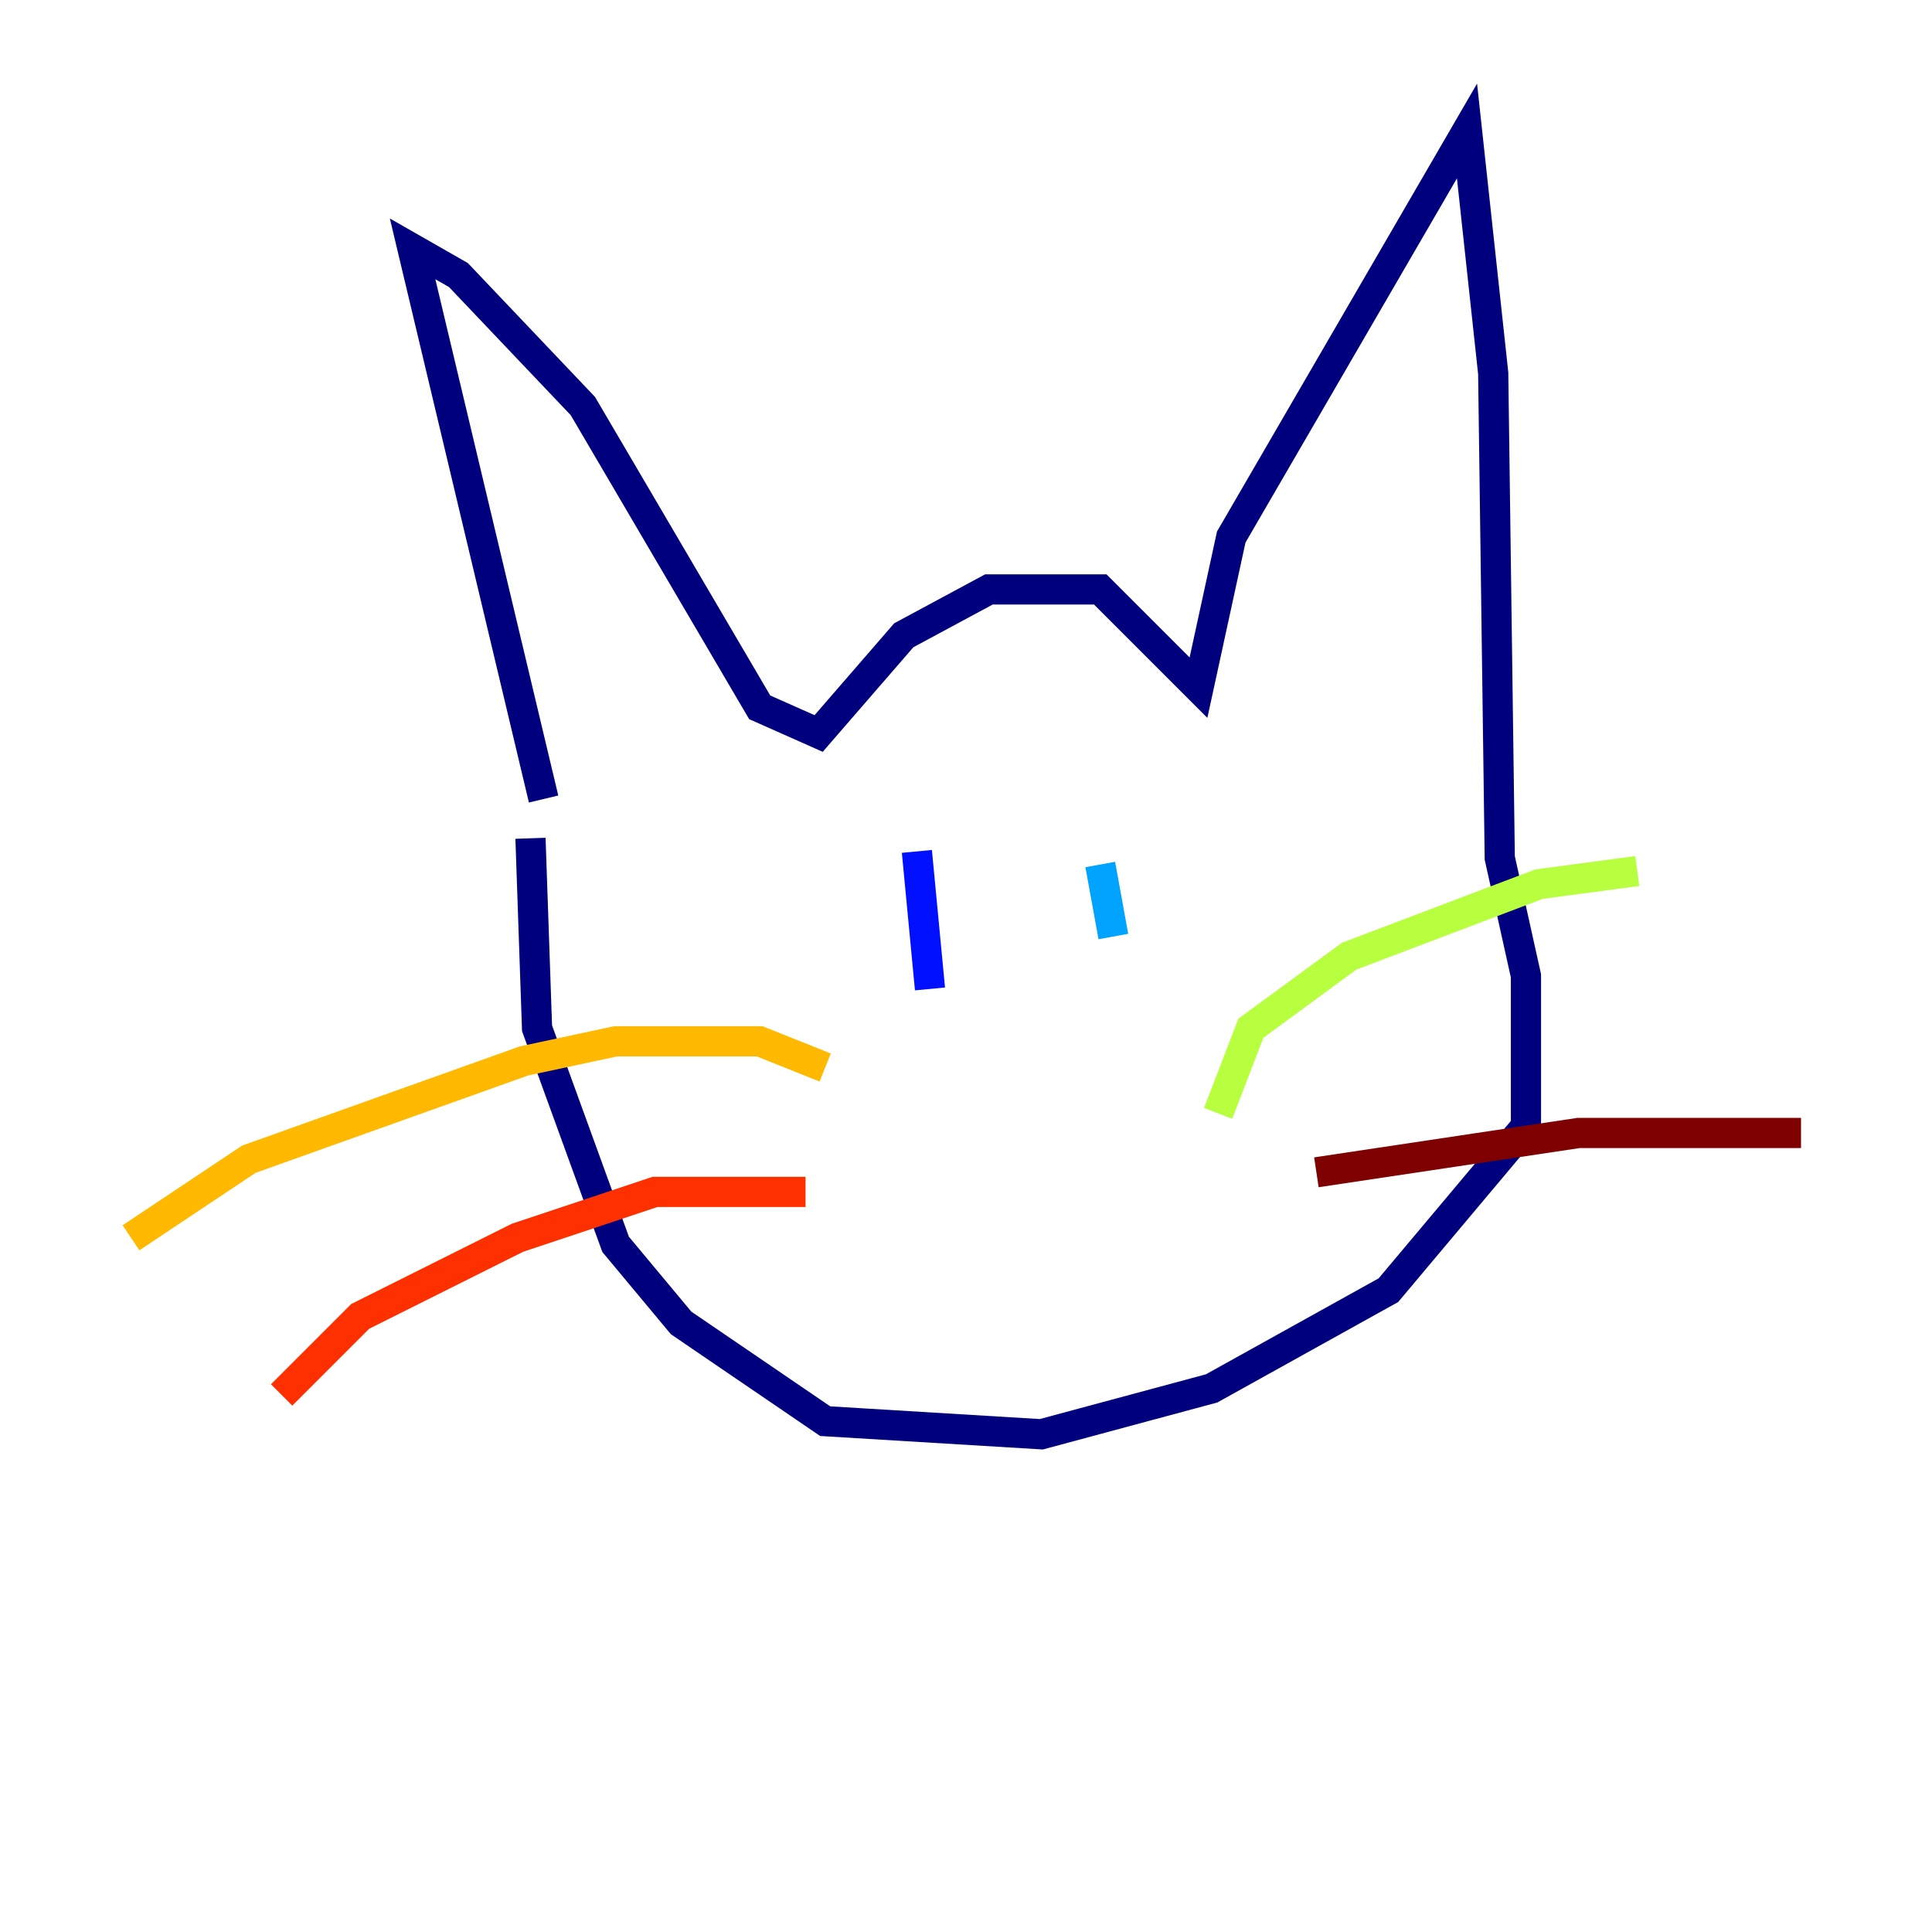 <?xml version="1.0" encoding="utf-8" ?>
<svg baseProfile="tiny" height="128" version="1.2" viewBox="0,0,128,128" width="128" xmlns="http://www.w3.org/2000/svg" xmlns:ev="http://www.w3.org/2001/xml-events" xmlns:xlink="http://www.w3.org/1999/xlink"><defs /><polyline fill="none" points="36.014,52.936 27.336,16.488 30.373,18.224 38.617,26.902 50.332,46.861 54.237,48.597 59.878,42.088 65.519,39.051 72.895,39.051 79.403,45.559 81.573,35.58 97.193,8.678 98.929,24.732 99.363,56.841 101.098,64.651 101.098,74.63 91.986,85.478 80.271,91.986 68.99,95.024 54.671,94.156 45.125,87.647 40.786,82.441 35.58,68.122 35.146,55.539" stroke="#00007f" stroke-width="2" /><polyline fill="none" points="60.746,56.407 61.614,65.519" stroke="#0010ff" stroke-width="2" /><polyline fill="none" points="72.895,57.275 73.763,62.047" stroke="#00a4ff" stroke-width="2" /><polyline fill="none" points="70.725,72.461 70.725,72.461" stroke="#3fffb7" stroke-width="2" /><polyline fill="none" points="80.705,73.763 82.875,68.122 89.383,63.349 101.966,58.576 108.475,57.709" stroke="#b7ff3f" stroke-width="2" /><polyline fill="none" points="54.671,70.725 50.332,68.99 40.786,68.99 34.712,70.291 16.488,76.8 8.678,82.007" stroke="#ffb900" stroke-width="2" /><polyline fill="none" points="53.37,78.969 43.39,78.969 34.278,82.007 23.864,87.214 18.658,92.42" stroke="#ff3000" stroke-width="2" /><polyline fill="none" points="87.214,77.668 104.57,75.064 119.322,75.064" stroke="#7f0000" stroke-width="2" /></svg>